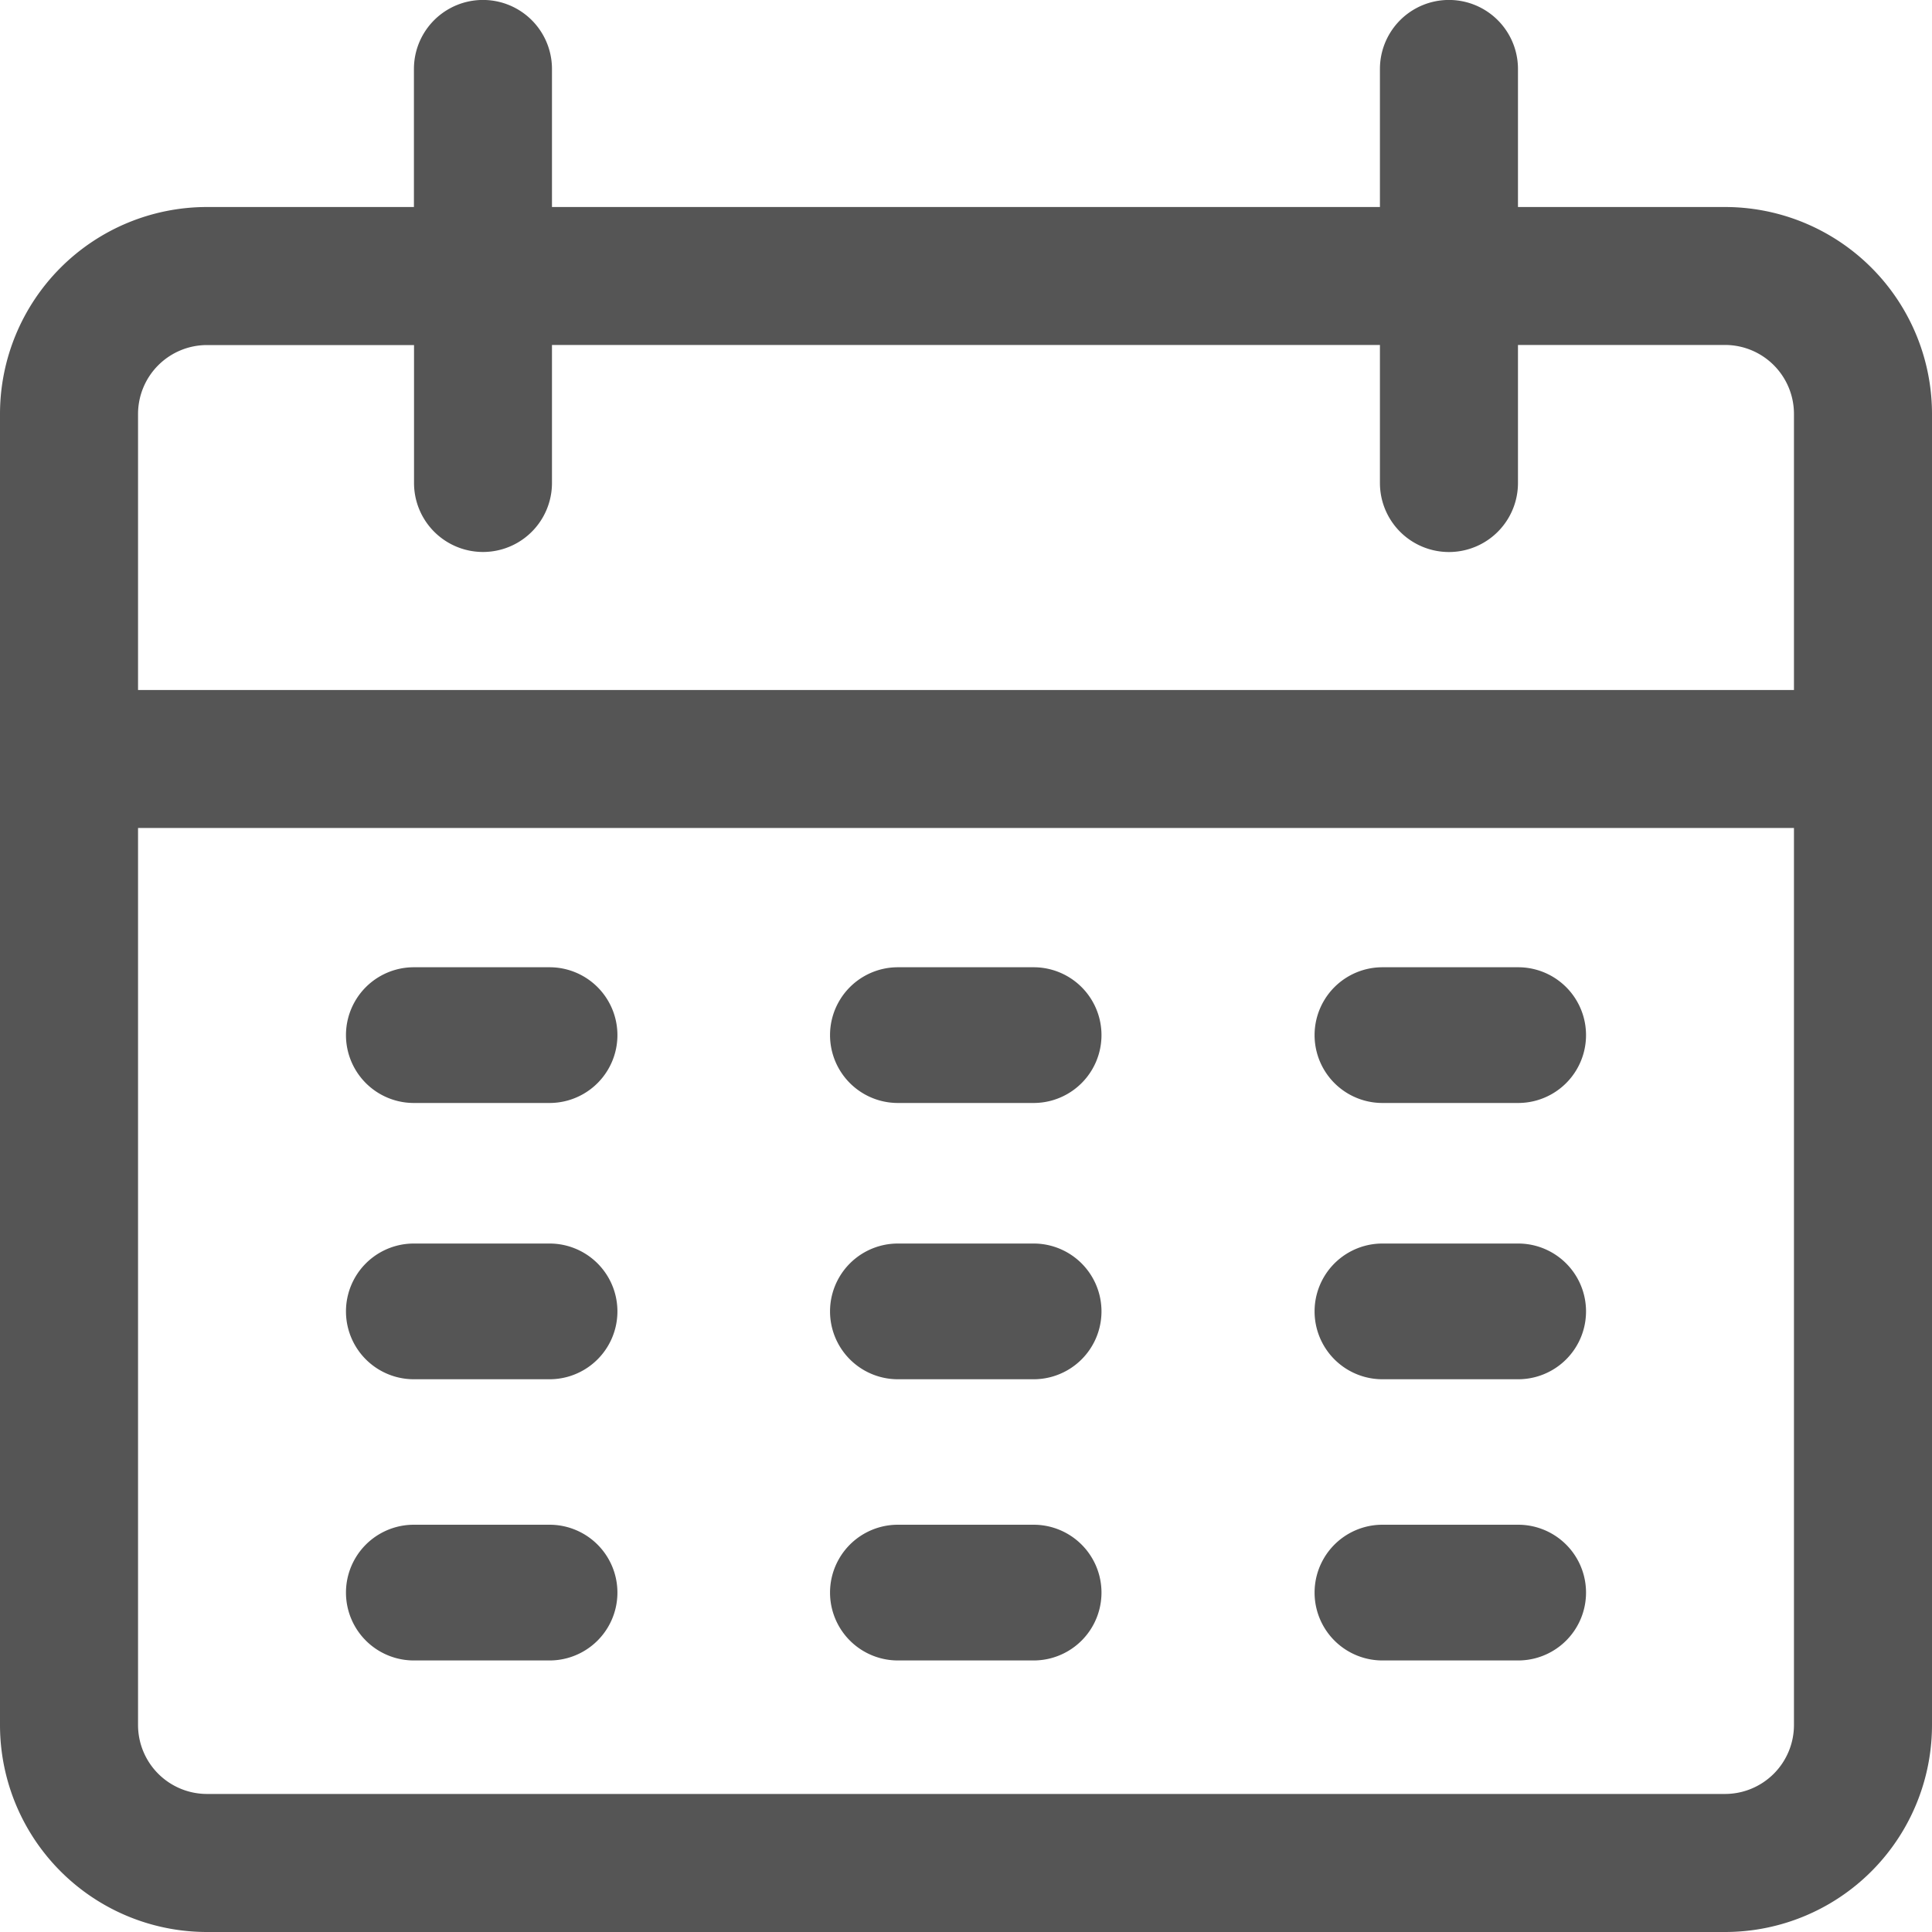<svg xmlns="http://www.w3.org/2000/svg" width="20" height="20" viewBox="0 0 20 20"><defs><style>.a{fill:#555;}</style></defs><path class="a" d="M17.857,2.143H15.714V.714a.714.714,0,0,0-1.429,0V2.143H5.714V.714a.714.714,0,1,0-1.429,0V2.143H2.143A2.143,2.143,0,0,0,0,4.286V17.857A2.143,2.143,0,0,0,2.143,20H17.857A2.143,2.143,0,0,0,20,17.857V4.286A2.143,2.143,0,0,0,17.857,2.143Zm.714,15.714a.714.714,0,0,1-.714.714H2.143a.714.714,0,0,1-.714-.714V8.571H18.571Zm0-10.714H1.429V4.286a.714.714,0,0,1,.714-.714H4.286V5A.714.714,0,0,0,5.714,5V3.571h8.571V5a.714.714,0,1,0,1.429,0V3.571h2.143a.714.714,0,0,1,.714.714V7.143Z"/><g transform="translate(3.581 10.013)"><path class="a" d="M87.441,238.933H86.036a.7.7,0,1,0,0,1.405h1.405a.7.7,0,1,0,0-1.405Z" transform="translate(-85.333 -238.933)"/></g><g transform="translate(8.595 10.013)"><path class="a" d="M206.908,238.933H205.5a.7.7,0,0,0,0,1.405h1.405a.7.7,0,0,0,0-1.405Z" transform="translate(-204.8 -238.933)"/></g><g transform="translate(13.608 10.013)"><path class="a" d="M326.375,238.933H324.97a.7.7,0,1,0,0,1.405h1.405a.7.7,0,0,0,0-1.405Z" transform="translate(-324.267 -238.933)"/></g><g transform="translate(3.581 12.873)"><path class="a" d="M87.441,307.2H86.036a.7.7,0,1,0,0,1.405h1.405a.7.7,0,1,0,0-1.405Z" transform="translate(-85.333 -307.2)"/></g><g transform="translate(8.595 12.873)"><path class="a" d="M206.908,307.2H205.5a.7.7,0,0,0,0,1.405h1.405a.7.7,0,0,0,0-1.405Z" transform="translate(-204.8 -307.2)"/></g><g transform="translate(13.608 12.873)"><path class="a" d="M326.375,307.2H324.97a.7.7,0,1,0,0,1.405h1.405a.7.7,0,0,0,0-1.405Z" transform="translate(-324.267 -307.2)"/></g><g transform="translate(3.581 15.784)"><path class="a" d="M87.441,375.467H86.036a.7.7,0,1,0,0,1.405h1.405a.7.7,0,1,0,0-1.405Z" transform="translate(-85.333 -375.467)"/></g><g transform="translate(8.595 15.784)"><path class="a" d="M206.908,375.467H205.5a.7.7,0,0,0,0,1.405h1.405a.7.7,0,0,0,0-1.405Z" transform="translate(-204.8 -375.467)"/></g><g transform="translate(13.608 15.784)"><path class="a" d="M326.375,375.467H324.97a.7.7,0,0,0,0,1.405h1.405a.7.7,0,0,0,0-1.405Z" transform="translate(-324.267 -375.467)"/></g></svg>